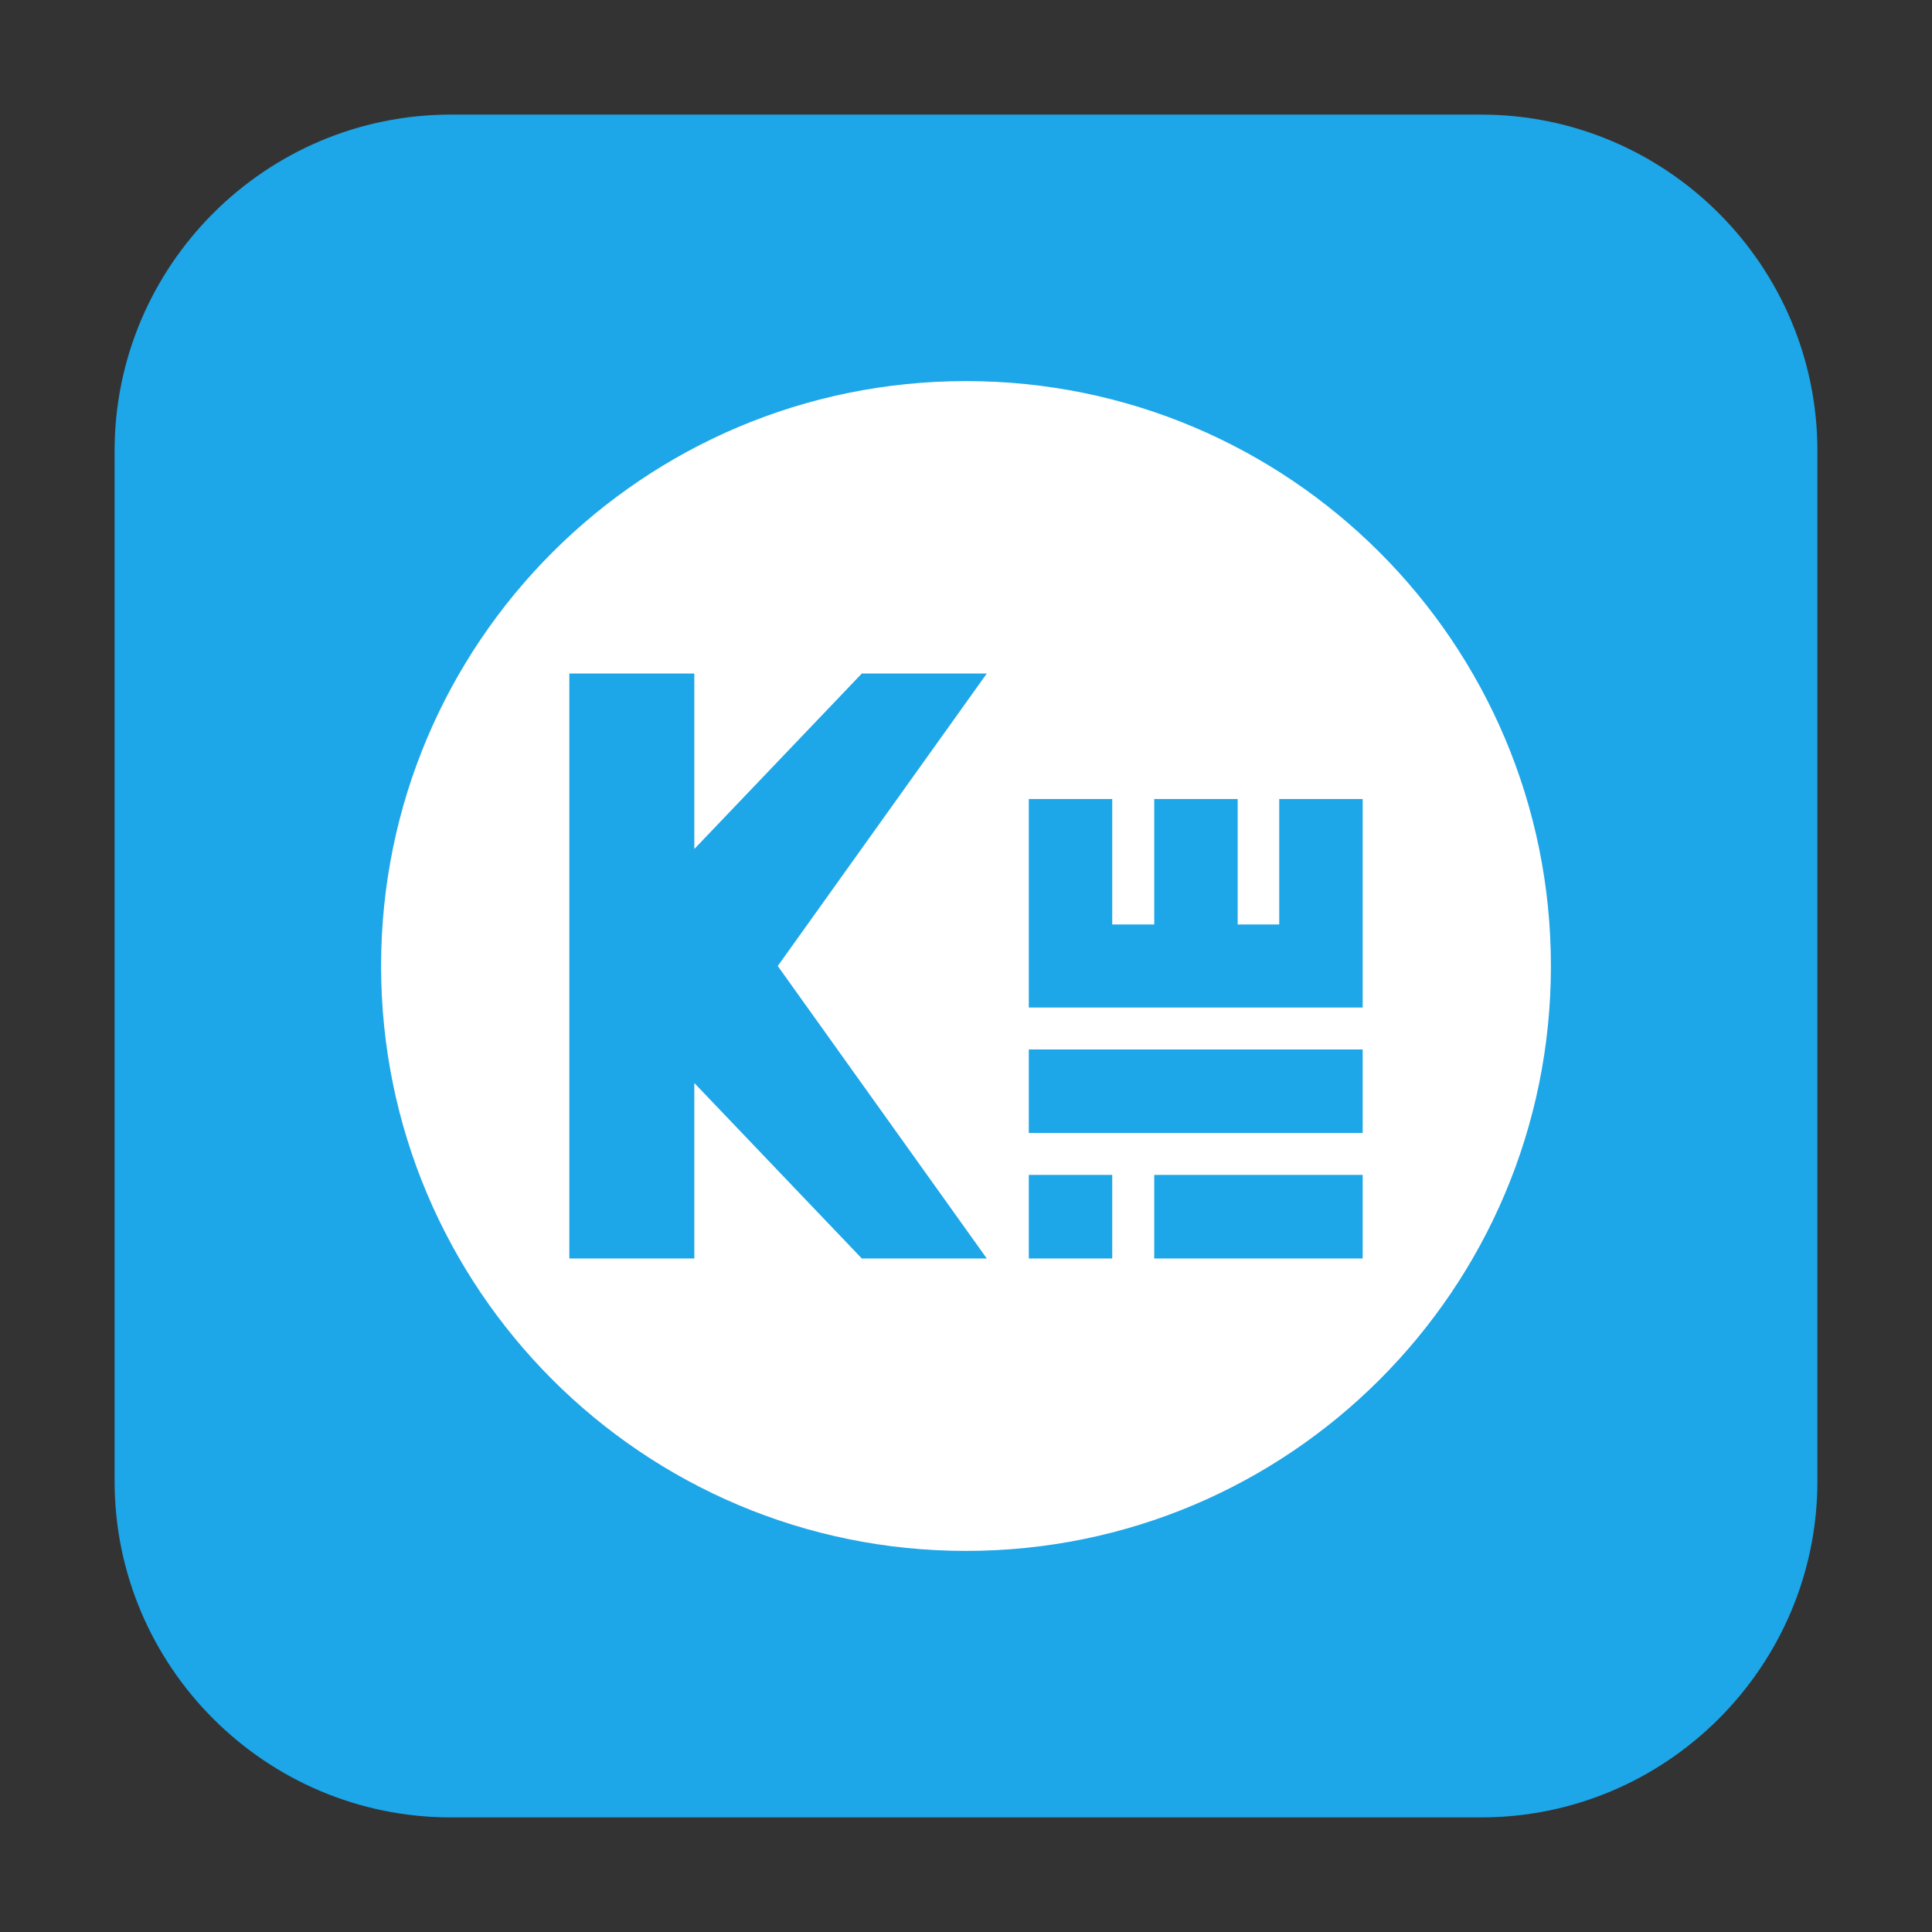 <?xml version="1.0" encoding="UTF-8"?>
<svg xmlns="http://www.w3.org/2000/svg" xmlns:xlink="http://www.w3.org/1999/xlink" width="16pt" height="16pt" viewBox="0 0 16 16" version="1.1">
<rect x="0" y="0" width="16" height="16" fill="#333333" stroke="none"/>
<g id="surface1">
<path style=" stroke:none;fill-rule:evenodd;fill:rgb(11.373%,65.098%,90.98%);fill-opacity:1;" d="M 3.734 0.949 L 12.266 0.949 C 13.801 0.949 15.051 2.199 15.051 3.734 L 15.051 12.266 C 15.051 13.801 13.801 15.051 12.266 15.051 L 3.734 15.051 C 2.199 15.051 0.949 13.801 0.949 12.266 L 0.949 3.734 C 0.949 2.199 2.199 0.949 3.734 0.949 Z M 3.734 0.949 "/>
<path style=" stroke:none;fill-rule:nonzero;fill:rgb(100%,100%,100%);fill-opacity:1;" d="M 12.844 8 C 12.844 5.324 10.676 3.156 8 3.156 C 5.324 3.156 3.156 5.324 3.156 8 C 3.156 10.676 5.324 12.844 8 12.844 C 10.676 12.844 12.844 10.676 12.844 8 Z M 12.844 8 "/>
<path style=" stroke:none;fill-rule:nonzero;fill:rgb(11.373%,65.098%,90.98%);fill-opacity:1;" d="M 4.715 5.578 L 4.715 10.422 L 5.75 10.422 L 5.75 8.969 L 7.137 10.422 L 8.172 10.422 L 6.441 8 L 8.172 5.578 L 7.137 5.578 L 5.75 7.031 L 5.75 5.578 Z M 8.52 6.617 L 8.52 8.344 L 11.285 8.344 L 11.285 6.617 L 10.594 6.617 L 10.594 7.656 L 10.25 7.656 L 10.25 6.617 L 9.559 6.617 L 9.559 7.656 L 9.211 7.656 L 9.211 6.617 Z M 8.52 8.691 L 8.52 9.383 L 11.285 9.383 L 11.285 8.691 Z M 8.52 9.73 L 8.52 10.422 L 9.211 10.422 L 9.211 9.73 Z M 9.559 9.73 L 9.559 10.422 L 11.285 10.422 L 11.285 9.73 Z M 9.559 9.73 "/>
</g>
</svg>

